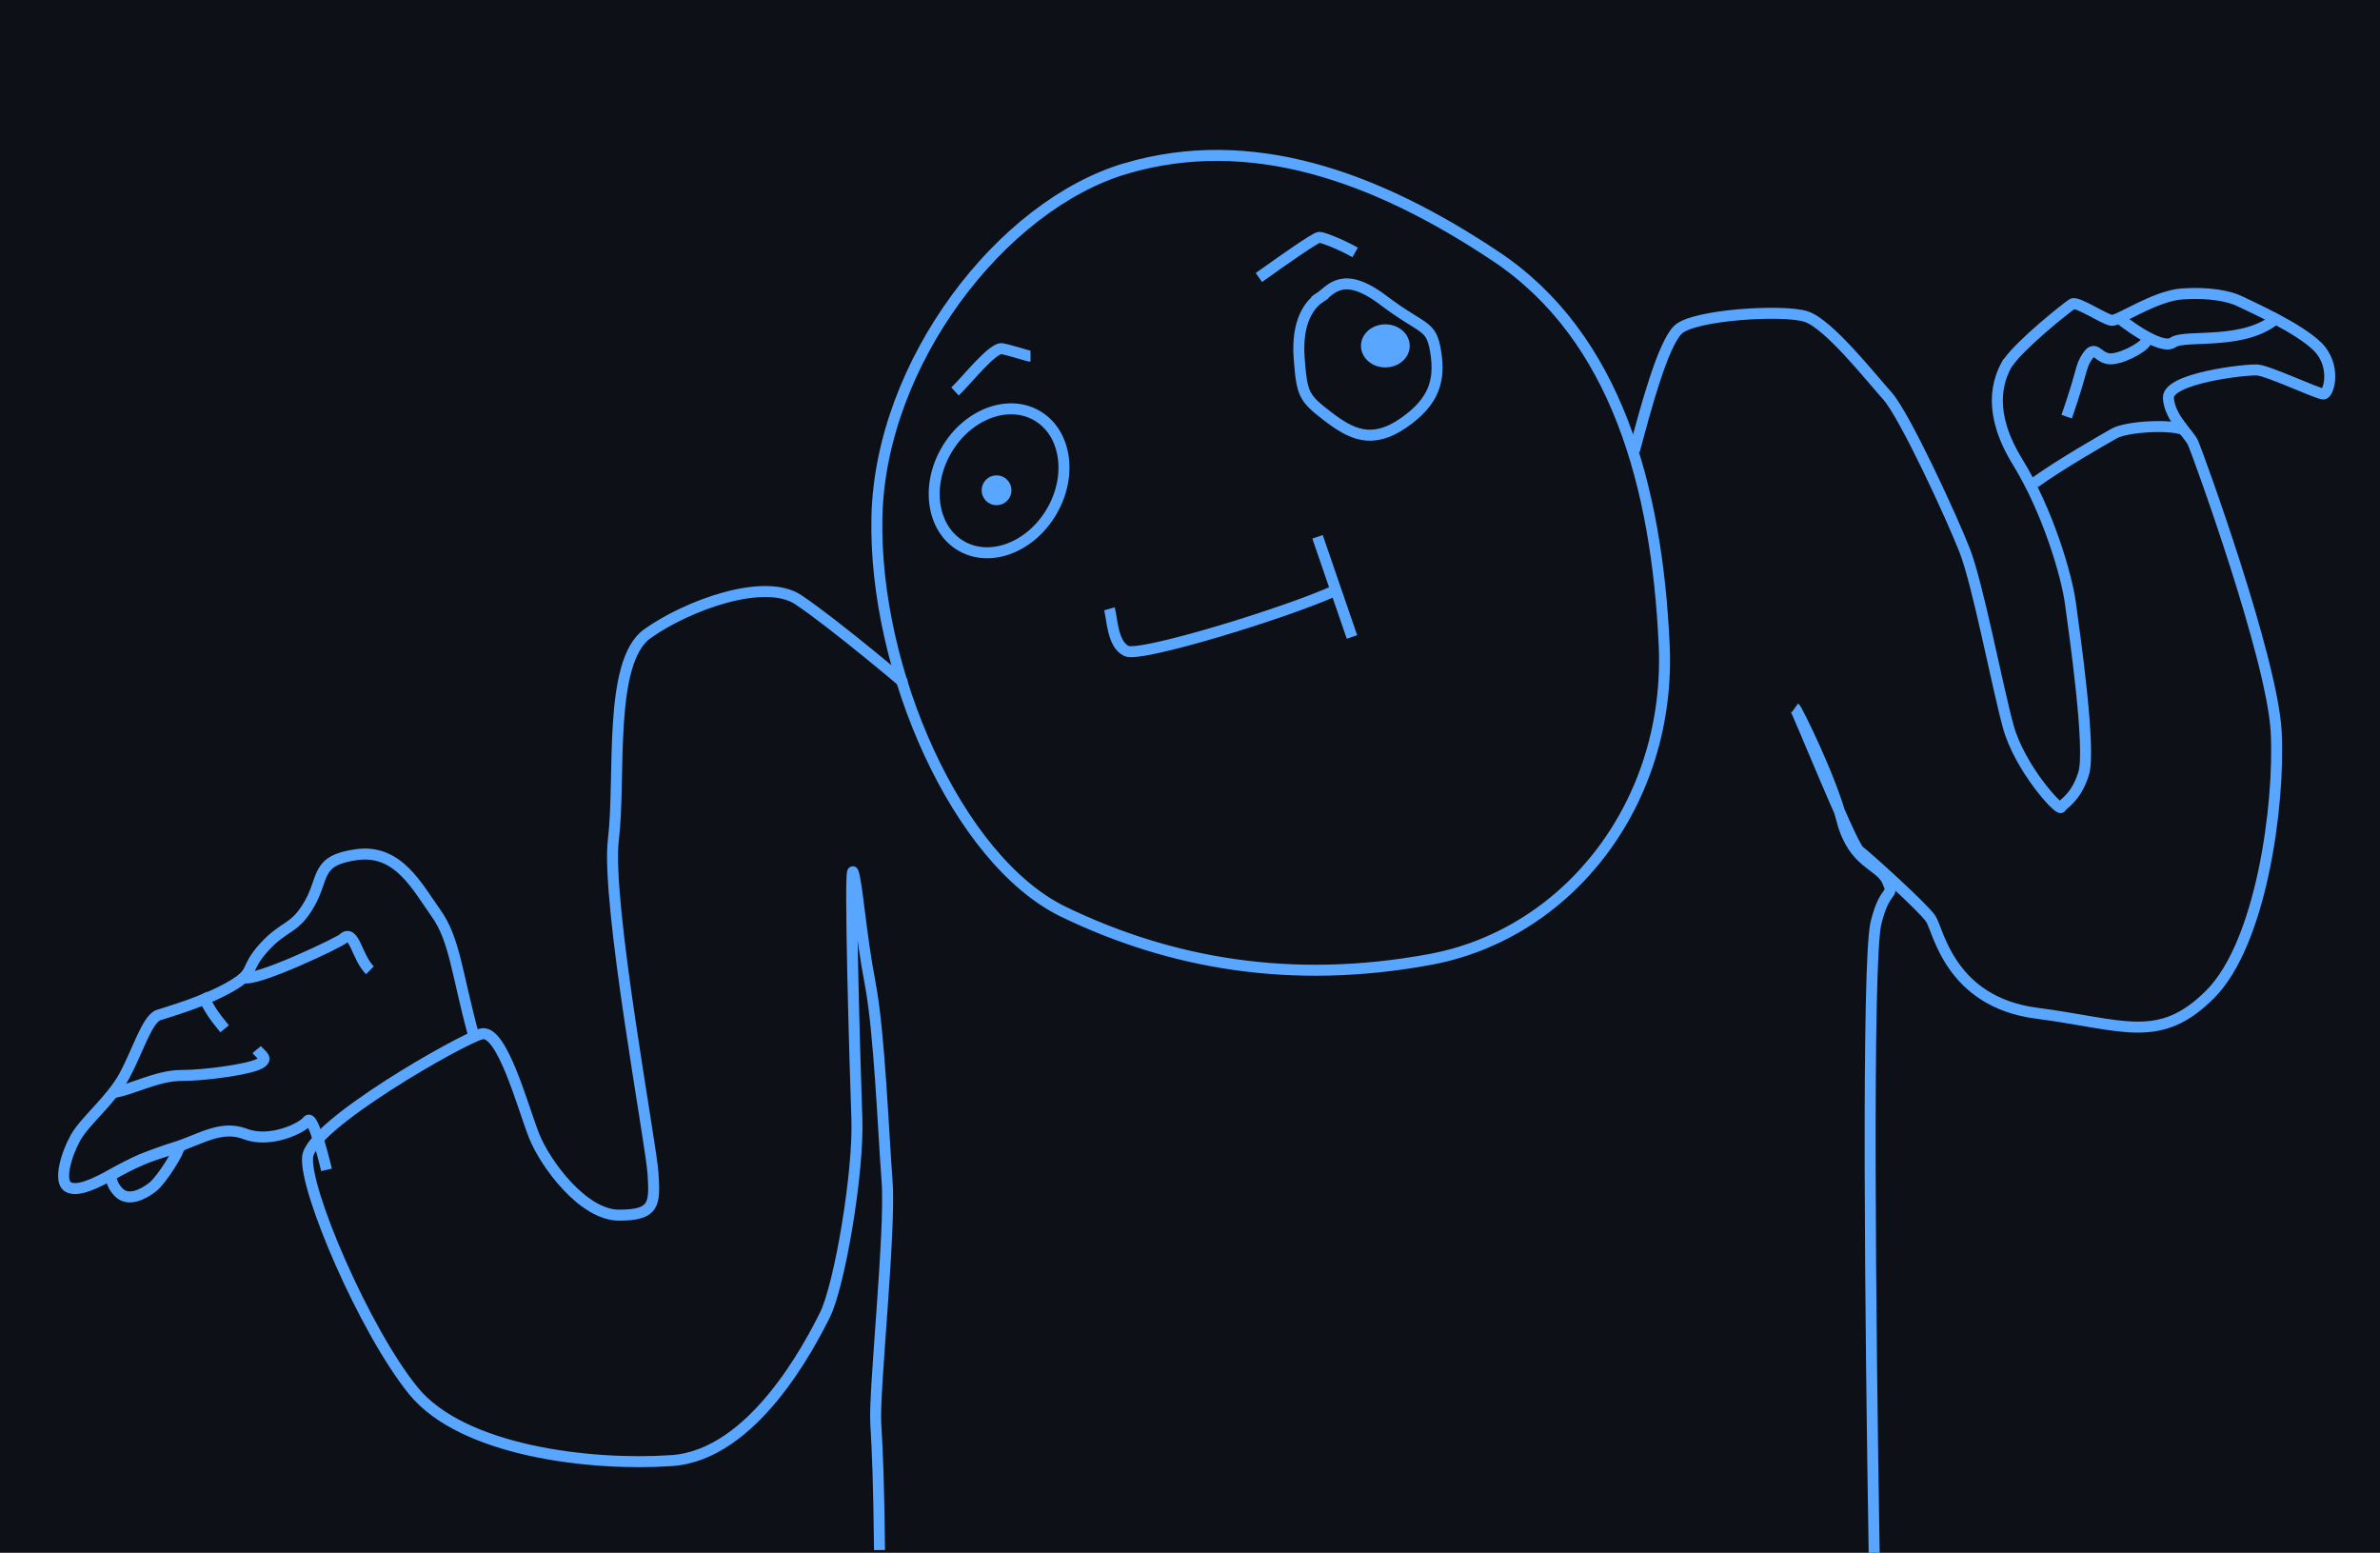 <svg width="650" height="424" xmlns="http://www.w3.org/2000/svg">
 <!-- Created with SVG Editor - http://github.com/mzalive/SVG Editor/ -->
 <g>
  <title>background</title>
  <rect fill="#0d1117" id="canvas_background" height="426" width="652" y="-1" x="-1"/>
  <g display="none" overflow="visible" y="0" x="0" height="100%" width="100%" id="canvasGrid">
   <rect fill="url(#gridpattern)" stroke-width="0" y="0" x="0" height="100%" width="100%"/>
  </g>
 </g>
 <g>
  <title>Layer 1</title>
  <path stroke="#58a6ff" id="svg_3" d="m307.5,46c-34,10 -67,53 -68,95c-1,42 22,94 51,108c29,14 62,20 100,13c38,-7 66,-43 64,-86c-2,-43 -13,-84 -46,-106c-33,-22 -67,-34 -101,-24z" stroke-width="3" fill="none"/>
  <ellipse stroke="#58a6ff" transform="rotate(30.335 272.859,131.286) " ry="20.579" rx="16.628" id="svg_4" cy="131.286" cx="272.859" stroke-width="3" fill="none"/>
  <path id="svg_7" d="m360.493,81.234c-2.963,1.975 -6.42,6.667 -5.679,16.543c0.741,9.877 1.235,10.864 7.654,15.802c6.42,4.938 12.099,7.901 20.741,1.975c8.642,-5.926 10.123,-11.852 8.889,-19.506c-1.235,-7.654 -3.21,-5.679 -14.321,-14.074c-11.111,-8.395 -14.321,-2.716 -17.284,-0.741z" stroke-width="3" stroke="#58a6ff" fill="none"/>
  <path id="svg_10" d="m302.991,166.239c0.78,2.694 0.799,9.773 4.701,11.538c3.902,1.765 44.444,-10.684 57.265,-16.667" stroke-width="3" stroke="#58a6ff" fill="none"/>
  <path id="svg_12" d="m535.043,150.427" opacity="0.5" stroke-width="3" stroke="#58a6ff" fill="none"/>
  <line stroke="#58a6ff" stroke-linecap="null" stroke-linejoin="null" id="svg_9" y2="173.932" x2="369.231" y1="146.581" x1="359.829" stroke-width="3" fill="none"/>
  <path id="svg_14" d="m240.206,423.253c-0.22,-18.556 -0.515,-25.976 -1.031,-34.739c-0.515,-8.763 4.124,-52.577 3.093,-65.979c-1.031,-13.402 -2.062,-40.722 -4.639,-54.124c-2.577,-13.402 -3.518,-27.364 -4.639,-30.267c-1.121,-2.902 0.515,52.947 1.031,67.38c0.515,14.433 -4.639,45.361 -8.763,53.608c-4.124,8.247 -19.588,38.144 -41.753,39.691c-22.165,1.546 -57.217,-2.577 -70.619,-19.072c-13.402,-16.495 -29.897,-55.155 -28.866,-63.918c1.031,-8.763 41.753,-31.959 47.423,-33.505c5.67,-1.546 11.34,20.103 14.433,27.835c3.093,7.732 13.402,21.649 23.196,21.649c9.794,0 9.794,-3.093 9.278,-11.34c-0.515,-8.247 -12.887,-74.227 -10.825,-91.237c2.062,-17.01 -1.546,-48.454 9.278,-56.186c10.825,-7.732 31.959,-15.464 41.237,-9.278c9.278,6.186 28.866,22.68 28.351,22.311" stroke-width="3" stroke="#58a6ff" fill="none"/>
  <path id="svg_15" d="m129.381,282.844c-4.639,-17.01 -5.155,-26.289 -10.309,-33.505c-5.155,-7.216 -10.309,-17.526 -21.649,-15.979c-11.34,1.546 -8.763,6.186 -12.887,13.402c-4.124,7.216 -6.701,5.67 -12.371,11.856c-5.67,6.186 -2.062,6.701 -9.278,10.825c-7.216,4.124 -16.495,6.701 -19.588,7.732c-3.093,1.031 -5.67,9.794 -9.278,16.495c-3.608,6.701 -10.825,12.371 -13.402,17.01c-2.577,4.639 -4.639,11.856 -2.062,13.402c2.577,1.546 7.732,-1.031 12.371,-3.608c4.639,-2.577 10.309,-5.155 17.01,-7.216c6.701,-2.062 12.371,-6.186 19.072,-3.608c6.701,2.577 15.464,-1.546 17.01,-3.608c1.546,-2.062 5.155,13.402 5.155,13.402" stroke-width="3" stroke="#58a6ff" fill="none"/>
  <path id="svg_16" d="m66.495,266.865c2.645,1.759 27.835,-10.309 27.32,-10.679c2.969,-2.493 3.642,5.247 7.216,8.763" stroke-width="3" stroke="#58a6ff" fill="none"/>
  <path id="svg_18" d="m55.154,271.504c2.407,4.558 2.816,5.295 6.186,9.424" stroke-width="3" stroke="#58a6ff" fill="none"/>
  <path id="svg_19" d="m30.928,298.308c4.639,-0.515 11.856,-4.639 18.557,-4.639c6.701,0 18.181,-1.661 21.134,-3.093c2.953,-1.431 0.818,-2.381 -0.515,-3.978" stroke-width="3" stroke="#58a6ff" fill="none"/>
  <path id="svg_20" d="m48.733,313.622c0.366,0.429 -4.403,8.397 -6.98,10.459c-2.577,2.062 -6.701,4.124 -9.278,1.546c-2.577,-2.577 -1.812,-4.688 -2.676,-4.376c-0.864,0.312 6.942,-4.036 9.882,-5.061c2.941,-1.024 8.687,-2.998 9.053,-2.569z" stroke-width="3" stroke="#58a6ff" fill="none"/>
  <path id="svg_21" d="m511.856,424.081c-1.031,-61.34 -2.062,-161.856 0.515,-172.165c2.577,-10.309 5.155,-6.701 3.093,-11.34c-2.062,-4.639 -9.278,-4.639 -12.371,-16.495c-3.093,-11.856 -12.371,-30.412 -12.886,-30.782c0.515,0.37 15.464,37.483 17.526,39.03c2.062,1.546 17.526,15.464 19.588,18.557c2.062,3.093 5.155,22.68 28.866,25.773c23.711,3.093 33.505,8.763 47.423,-5.155c13.918,-13.918 19.072,-51.546 18.041,-71.65c-1.031,-20.103 -21.511,-76.24 -22.68,-78.866c-1.17,-2.626 -6.441,-6.897 -6.758,-12.313c-0.318,-5.416 21.19,-7.871 24.284,-7.645c3.094,0.226 16.495,6.555 18.041,6.555c1.546,0 3.608,-7.732 -1.546,-12.887c-5.155,-5.155 -18.041,-10.825 -21.134,-12.371c-3.093,-1.546 -8.763,-2.577 -15.979,-2.062c-7.216,0.515 -17.21,7.302 -19.072,7.216c-1.862,-0.086 -9.477,-5.293 -10.825,-4.493c-1.347,0.8 -14.145,10.963 -17.669,16.18" stroke-width="3" stroke="#58a6ff" fill="none"/>
  <path id="svg_22" d="m548.454,98.823c-3.093,5.155 -5.67,13.918 2.577,27.32c8.247,13.402 13.402,30.928 14.433,38.66c1.031,7.732 5.67,39.691 3.608,46.392c-2.062,6.701 -5.67,8.247 -6.186,9.278c-0.515,1.031 -11.34,-10.825 -14.433,-22.165c-3.093,-11.34 -8.247,-38.66 -11.856,-47.938c-3.608,-9.278 -16.495,-37.113 -21.134,-42.268c-4.639,-5.155 -15.979,-19.588 -22.165,-21.649c-6.186,-2.062 -30.928,-0.515 -35.052,3.608c-4.124,4.124 -8.692,21.046 -11.883,33.051" stroke-width="3" stroke="#58a6ff" fill="none"/>
  <path id="svg_23" d="m555.67,131.813c7.216,-5.155 18.041,-11.34 21.649,-13.402c3.608,-2.062 16.009,-2.577 19.102,-1.031" opacity="NaN" stroke-width="3" stroke="#58a6ff" fill="none"/>
  <path stroke="#58a6ff" id="svg_24" d="m622.367,86.308c-8.784,8.375 -25.565,4.809 -28.92,7.213c-3.355,2.404 -14.538,-6.412 -15.097,-6.987" stroke-width="3" fill="none"/>
  <path id="svg_25" d="m564.433,113.772c4.639,-13.402 3.608,-13.402 5.67,-16.495c2.062,-3.093 2.719,0.148 5.67,0.661c2.951,0.513 9.535,-2.98 10.309,-4.639" stroke-width="3" stroke="#58a6ff" fill="none"/>
  <path id="svg_26" d="m370.103,68.926c-3.608,-2.062 -8.763,-4.124 -9.794,-4.124c-1.031,0 -9.959,6.324 -16.495,10.97" stroke-width="3" stroke="#58a6ff" fill="none"/>
  <path id="svg_27" d="m281.443,97.277c-0.515,0 -5.155,-1.546 -7.732,-2.062c-2.577,-0.515 -9.863,8.873 -12.886,11.681" stroke-width="3" stroke="#58a6ff" fill="none"/>
  <ellipse ry="2.577" rx="2.577" id="svg_28" cy="133.875" cx="272.165" stroke-width="3" stroke="#58a6ff" fill="#58a6ff"/>
  <ellipse ry="4.381" rx="5.155" id="svg_29" cy="94.442" cx="378.351" stroke-width="3" stroke="#58a6ff" fill="#58a6ff"/>
 </g>
</svg>
